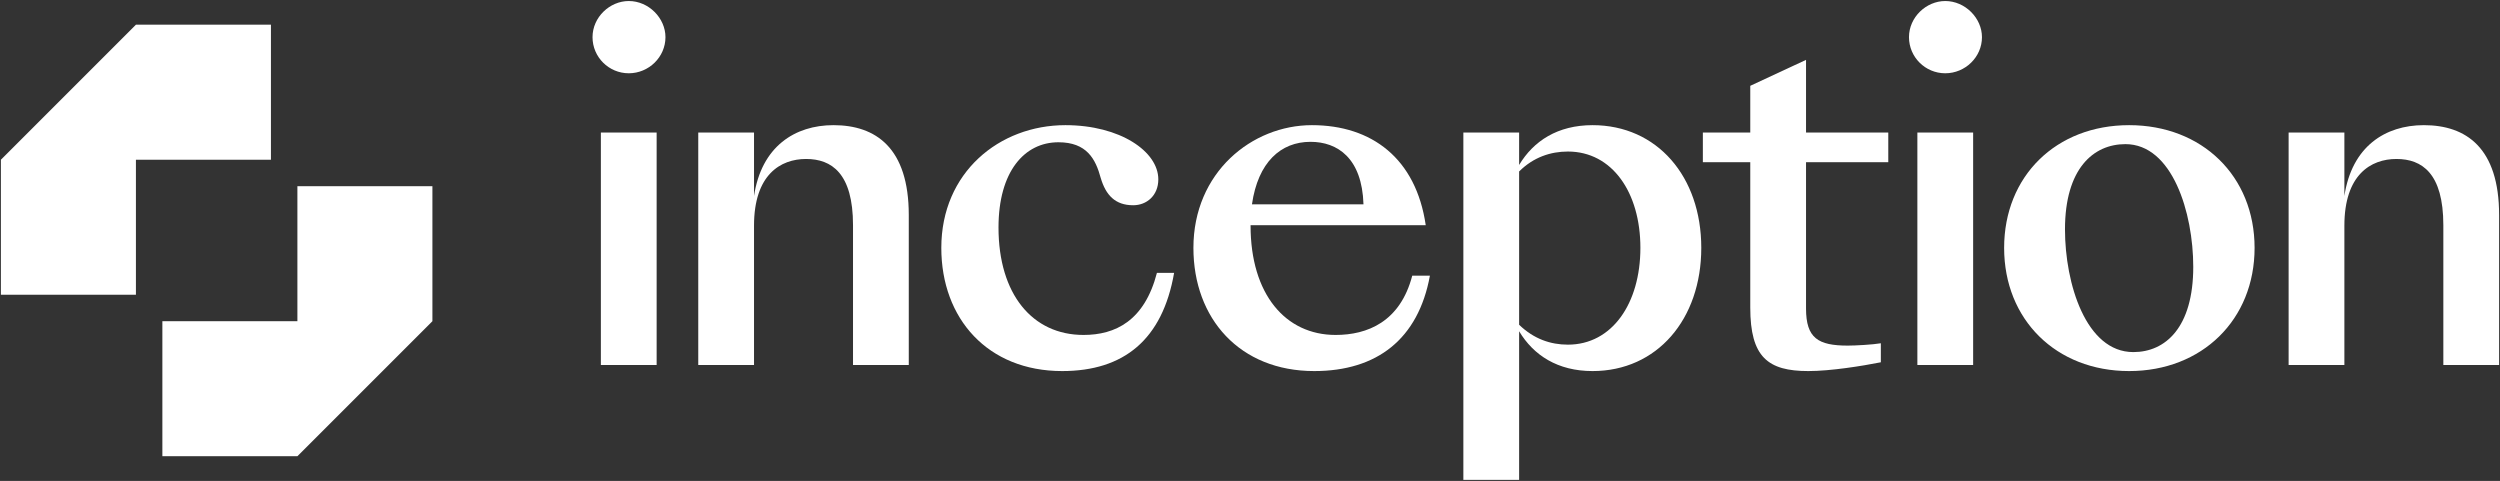 <svg width="681" height="131" viewBox="0 0 681 131" fill="none" xmlns="http://www.w3.org/2000/svg">
<rect x="0" y="0" width="681" height="131" fill="#333333" stroke="none"/>
<g clip-path="url(#clip0_1023_106)">
<path d="M73.804 6.727H37.025L0.245 43.506V80.286H37.025V43.506H73.804V6.727Z" fill="white"/>
<path d="M44.23 124.273H81.01L117.789 87.494V50.714H81.01V87.494H44.23V124.273Z" fill="white"/>
</g>
<path d="M163.678 36.109H178.868V99.432H163.678V36.109ZM171.283 0.28C176.722 0.28 181.273 4.951 181.273 10.121C181.273 15.55 176.722 19.961 171.283 19.961C165.834 19.961 161.403 15.55 161.403 10.121C161.403 4.691 166.093 0.28 171.283 0.28Z" fill="white"/>
<path d="M190.205 99.432V36.109H205.395V53.394C207.421 39.891 216.533 34.093 227.042 34.093C238.559 34.093 247.551 40.27 247.551 58.564V99.432H232.361V61.338C232.361 47.206 226.533 43.304 219.577 43.304C212.61 43.304 205.395 47.586 205.395 61.468V99.432" fill="white"/>
<path d="M256.413 67.516C256.413 46.957 272.241 34.093 290.215 34.093C305.146 34.093 315.525 41.278 315.525 48.853C315.525 53.264 312.361 55.909 308.688 55.909C303.758 55.909 301.223 53.135 299.836 48.474C298.439 43.304 296.034 38.753 288.309 38.753C279.078 38.753 271.992 46.708 271.992 61.967C271.992 80.141 281.223 91.239 295.146 91.239C303.758 91.239 311.732 87.456 315.146 74.332H319.826C316.663 92.496 306.164 101.079 289.327 101.079C269.078 101.079 256.413 86.827 256.413 67.516Z" fill="white"/>
<path d="M341.034 55.66H371.413C371.024 43.045 364.318 38.634 356.982 38.634C348.878 38.634 342.681 44.182 341.034 55.66ZM325.086 67.516C325.086 46.957 341.034 34.093 357.362 34.093C373.689 34.093 385.715 43.175 388.37 61.338H340.655V61.468C340.655 80.141 350.146 91.239 363.819 91.239C372.421 91.239 381.404 87.706 384.697 75.091H389.507C386.344 92.376 375.076 101.079 357.99 101.079C337.741 101.079 325.086 86.827 325.086 67.516Z" fill="white"/>
<path d="M413.809 46.708V88.464C417.861 92.376 422.422 93.883 427.102 93.883C439.128 93.883 446.843 82.656 446.843 67.516C446.843 52.386 439.128 41.278 427.102 41.278C422.422 41.278 417.741 42.795 413.809 46.708ZM398.619 36.109H413.809V44.941C417.741 38.384 424.318 34.093 433.809 34.093C451.404 34.093 463.43 48.095 463.43 67.516C463.43 86.947 451.404 101.079 433.809 101.079C424.318 101.079 417.741 96.787 413.809 90.231V130.72H398.619" fill="white"/>
<path d="M476.773 83.793V44.182H463.859V36.109H476.773V23.374L491.963 16.308V36.109H514.368V44.182H491.963V84.053C491.963 92.117 495.256 94.143 503.35 94.143C505.376 94.143 510.186 93.883 512.342 93.504V98.684C507.272 99.692 498.669 101.079 492.592 101.079C481.584 101.079 476.773 97.296 476.773 83.793Z" fill="white"/>
<path d="M522.292 36.109H537.482V99.432H522.292V36.109ZM529.887 0.28C535.326 0.28 539.887 4.951 539.887 10.121C539.887 15.55 535.326 19.961 529.887 19.961C524.438 19.961 520.007 15.55 520.007 10.121C520.007 4.691 524.697 0.28 529.887 0.28Z" fill="white"/>
<path d="M597.442 72.696C597.442 57.935 591.744 39.262 578.959 39.262C570.227 39.262 562.502 45.949 562.502 62.476C562.502 77.237 568.201 95.909 581.115 95.909C589.847 95.909 597.442 89.223 597.442 72.696ZM545.925 67.526C545.925 47.965 560.097 34.093 579.977 34.093C599.847 34.093 614.149 47.965 614.149 67.526C614.149 87.077 599.847 101.079 579.977 101.079C560.097 101.079 545.925 87.077 545.925 67.526Z" fill="white"/>
<path d="M623.42 99.432V36.109H638.61V53.394C640.636 39.891 649.748 34.093 660.257 34.093C671.774 34.093 680.756 40.27 680.756 58.564V99.432H665.566V61.338C665.566 47.206 659.748 43.304 652.792 43.304C645.825 43.304 638.61 47.586 638.61 61.468V99.432" fill="white"/>
<defs>
<clipPath id="clip0_1023_106">
<rect width="117.546" height="117.546" fill="white" transform="translate(0.244 6.727)"/>
</clipPath>
</defs>
</svg>
